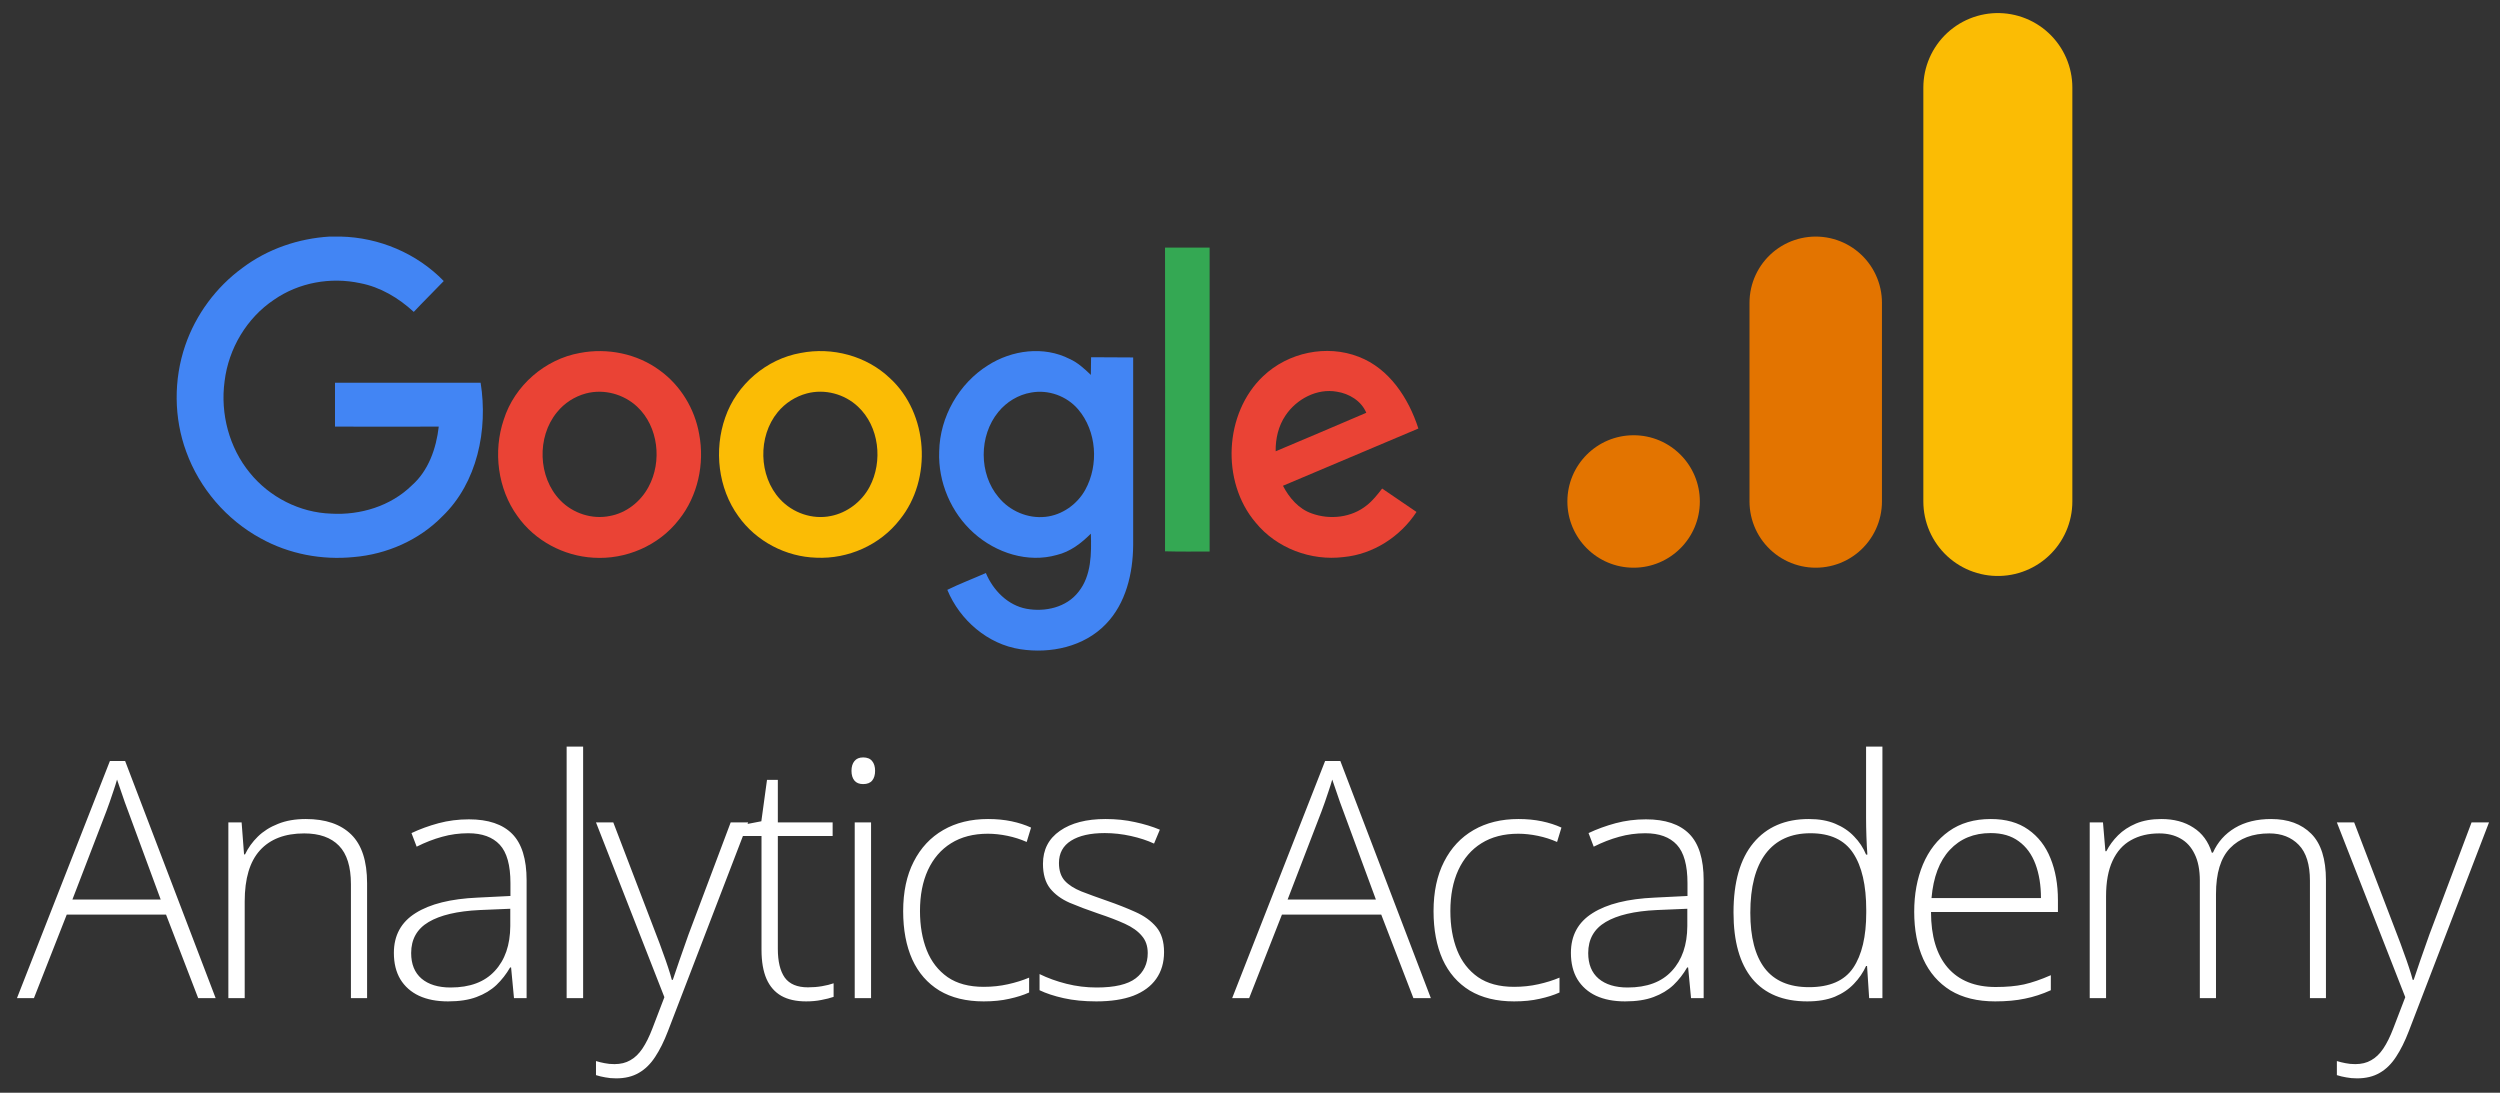 <svg width="151" height="66" viewBox="0 0 151 66" fill="none" xmlns="http://www.w3.org/2000/svg">
<rect x="0" y="0" width="151" height="66" fill="#333333" stroke="none"/>
<path d="M11.971 60.289L10.028 55.24H4.032L2.049 60.289H1.024L6.639 45.963H7.557L13.026 60.289H11.971ZM9.706 54.332L7.733 48.98C7.681 48.844 7.616 48.668 7.538 48.453C7.466 48.238 7.388 48.01 7.303 47.77C7.225 47.529 7.147 47.301 7.069 47.086C7.004 47.314 6.932 47.542 6.854 47.77C6.776 47.997 6.701 48.219 6.629 48.434C6.558 48.642 6.489 48.831 6.424 49L4.373 54.332H9.706ZM18.471 49.469C19.663 49.469 20.577 49.781 21.215 50.406C21.853 51.031 22.172 52.011 22.172 53.346V60.289H21.196V53.404C21.196 52.35 20.955 51.575 20.473 51.08C19.991 50.585 19.291 50.338 18.373 50.338C17.208 50.338 16.316 50.68 15.698 51.363C15.086 52.04 14.78 53.066 14.78 54.44V60.289H13.793V49.674H14.594L14.741 51.607H14.799C14.988 51.21 15.245 50.852 15.571 50.533C15.903 50.208 16.31 49.95 16.791 49.762C17.273 49.566 17.833 49.469 18.471 49.469ZM28.321 49.488C29.486 49.488 30.358 49.781 30.938 50.367C31.517 50.953 31.807 51.887 31.807 53.17V60.289H31.045L30.87 58.434H30.811C30.583 58.831 30.306 59.185 29.981 59.498C29.655 59.804 29.255 60.045 28.78 60.221C28.311 60.397 27.738 60.484 27.061 60.484C26.377 60.484 25.791 60.37 25.303 60.143C24.821 59.915 24.447 59.583 24.18 59.147C23.92 58.71 23.79 58.18 23.79 57.555C23.79 56.5 24.226 55.699 25.098 55.152C25.971 54.599 27.224 54.286 28.858 54.215L30.831 54.117V53.346C30.831 52.258 30.616 51.484 30.186 51.022C29.756 50.559 29.122 50.328 28.282 50.328C27.735 50.328 27.207 50.4 26.7 50.543C26.198 50.68 25.687 50.878 25.166 51.139L24.854 50.318C25.362 50.078 25.905 49.879 26.485 49.723C27.071 49.566 27.683 49.488 28.321 49.488ZM30.821 54.889L28.965 54.967C27.618 55.032 26.592 55.273 25.889 55.69C25.186 56.106 24.834 56.731 24.834 57.565C24.834 58.235 25.043 58.749 25.459 59.107C25.883 59.465 26.468 59.645 27.217 59.645C28.383 59.645 29.271 59.312 29.883 58.648C30.502 57.984 30.814 57.079 30.821 55.934V54.889ZM35.221 60.289H34.225V45.094H35.221V60.289ZM35.998 49.674H37.043L39.621 56.412C39.778 56.809 39.914 57.177 40.032 57.516C40.155 57.848 40.263 58.154 40.354 58.434C40.445 58.707 40.52 58.958 40.579 59.185H40.637C40.735 58.886 40.865 58.502 41.028 58.033C41.191 57.558 41.376 57.031 41.584 56.451L44.133 49.674H45.188L40.344 62.281C40.11 62.893 39.853 63.411 39.573 63.834C39.293 64.264 38.964 64.586 38.586 64.801C38.209 65.022 37.753 65.133 37.219 65.133C36.978 65.133 36.76 65.113 36.565 65.074C36.37 65.042 36.181 64.996 35.998 64.938V64.088C36.168 64.14 36.34 64.182 36.516 64.215C36.698 64.254 36.897 64.273 37.112 64.273C37.483 64.273 37.802 64.195 38.069 64.039C38.342 63.889 38.586 63.655 38.801 63.336C39.016 63.017 39.218 62.61 39.407 62.115L40.129 60.23L35.998 49.674ZM48.797 59.635C49.103 59.635 49.386 59.612 49.647 59.566C49.914 59.521 50.148 59.462 50.35 59.391V60.211C50.142 60.283 49.898 60.344 49.618 60.397C49.338 60.455 49.028 60.484 48.69 60.484C48.091 60.484 47.593 60.374 47.196 60.152C46.799 59.925 46.499 59.583 46.297 59.127C46.096 58.665 45.995 58.079 45.995 57.369V50.494H44.413V49.908L45.985 49.605L46.327 47.105H46.981V49.674H50.291V50.494H46.981V57.31C46.981 58.072 47.121 58.652 47.401 59.049C47.687 59.44 48.153 59.635 48.797 59.635ZM52.612 49.674V60.289H51.625V49.674H52.612ZM52.133 45.748C52.381 45.748 52.563 45.823 52.68 45.973C52.797 46.116 52.856 46.311 52.856 46.559C52.856 46.806 52.797 47.001 52.68 47.145C52.563 47.288 52.381 47.359 52.133 47.359C51.899 47.359 51.723 47.288 51.606 47.145C51.489 47.001 51.43 46.806 51.43 46.559C51.43 46.311 51.489 46.116 51.606 45.973C51.723 45.823 51.899 45.748 52.133 45.748ZM59.414 60.484C58.36 60.484 57.468 60.266 56.739 59.83C56.016 59.387 55.469 58.759 55.098 57.945C54.733 57.125 54.551 56.155 54.551 55.035C54.551 53.87 54.763 52.874 55.186 52.047C55.609 51.214 56.205 50.575 56.973 50.133C57.741 49.69 58.643 49.469 59.678 49.469C60.186 49.469 60.658 49.514 61.094 49.605C61.53 49.697 61.924 49.824 62.276 49.986L62.012 50.855C61.648 50.693 61.26 50.569 60.85 50.484C60.44 50.4 60.046 50.357 59.668 50.357C58.796 50.357 58.054 50.55 57.442 50.934C56.836 51.311 56.371 51.852 56.045 52.555C55.726 53.251 55.567 54.075 55.567 55.025C55.567 55.917 55.704 56.708 55.977 57.398C56.25 58.082 56.67 58.622 57.237 59.02C57.803 59.41 58.529 59.605 59.414 59.605C59.929 59.605 60.417 59.553 60.879 59.449C61.348 59.345 61.775 59.212 62.159 59.049V59.947C61.814 60.103 61.413 60.23 60.958 60.328C60.508 60.432 59.994 60.484 59.414 60.484ZM70.309 57.506C70.309 58.137 70.15 58.678 69.831 59.127C69.518 59.57 69.059 59.908 68.454 60.143C67.848 60.37 67.103 60.484 66.217 60.484C65.481 60.484 64.824 60.419 64.245 60.289C63.665 60.159 63.18 59.999 62.789 59.81V58.834C63.278 59.075 63.818 59.27 64.411 59.42C65.003 59.57 65.612 59.645 66.237 59.645C67.331 59.645 68.118 59.459 68.6 59.088C69.082 58.717 69.323 58.209 69.323 57.565C69.323 57.141 69.202 56.793 68.961 56.52C68.727 56.24 68.388 55.999 67.946 55.797C67.503 55.595 66.969 55.39 66.344 55.182C65.693 54.96 65.114 54.742 64.606 54.527C64.105 54.306 63.711 54.016 63.424 53.658C63.138 53.294 62.995 52.799 62.995 52.174C62.995 51.321 63.336 50.657 64.02 50.182C64.704 49.706 65.621 49.469 66.774 49.469C67.412 49.469 68.004 49.531 68.551 49.654C69.105 49.772 69.606 49.925 70.055 50.113L69.704 50.953C69.3 50.764 68.834 50.611 68.307 50.494C67.78 50.377 67.252 50.318 66.725 50.318C65.859 50.318 65.182 50.471 64.694 50.777C64.206 51.083 63.961 51.533 63.961 52.125C63.961 52.581 64.079 52.939 64.313 53.199C64.547 53.453 64.883 53.668 65.319 53.844C65.755 54.013 66.273 54.202 66.871 54.41C67.49 54.625 68.06 54.85 68.581 55.084C69.108 55.318 69.528 55.621 69.84 55.992C70.153 56.363 70.309 56.868 70.309 57.506ZM85.37 60.289L83.426 55.24H77.43L75.448 60.289H74.422L80.037 45.963H80.956L86.424 60.289H85.37ZM83.104 54.332L81.131 48.98C81.079 48.844 81.014 48.668 80.936 48.453C80.864 48.238 80.786 48.01 80.702 47.77C80.624 47.529 80.545 47.301 80.467 47.086C80.402 47.314 80.331 47.542 80.252 47.77C80.174 47.997 80.099 48.219 80.028 48.434C79.956 48.642 79.888 48.831 79.823 49L77.772 54.332H83.104ZM91.45 60.484C90.395 60.484 89.503 60.266 88.774 59.83C88.051 59.387 87.504 58.759 87.133 57.945C86.769 57.125 86.586 56.155 86.586 55.035C86.586 53.87 86.798 52.874 87.221 52.047C87.644 51.214 88.24 50.575 89.008 50.133C89.776 49.69 90.678 49.469 91.713 49.469C92.221 49.469 92.693 49.514 93.129 49.605C93.566 49.697 93.959 49.824 94.311 49.986L94.047 50.855C93.683 50.693 93.295 50.569 92.885 50.484C92.475 50.4 92.081 50.357 91.704 50.357C90.831 50.357 90.089 50.55 89.477 50.934C88.871 51.311 88.406 51.852 88.081 52.555C87.761 53.251 87.602 54.075 87.602 55.025C87.602 55.917 87.739 56.708 88.012 57.398C88.286 58.082 88.706 58.622 89.272 59.02C89.838 59.41 90.564 59.605 91.45 59.605C91.964 59.605 92.452 59.553 92.915 59.449C93.383 59.345 93.81 59.212 94.194 59.049V59.947C93.849 60.103 93.448 60.23 92.993 60.328C92.543 60.432 92.029 60.484 91.45 60.484ZM99.415 49.488C100.58 49.488 101.452 49.781 102.032 50.367C102.611 50.953 102.901 51.887 102.901 53.17V60.289H102.139L101.963 58.434H101.905C101.677 58.831 101.4 59.185 101.075 59.498C100.749 59.804 100.349 60.045 99.874 60.221C99.405 60.397 98.832 60.484 98.155 60.484C97.471 60.484 96.885 60.37 96.397 60.143C95.915 59.915 95.541 59.583 95.274 59.147C95.013 58.71 94.883 58.18 94.883 57.555C94.883 56.5 95.319 55.699 96.192 55.152C97.064 54.599 98.317 54.286 99.952 54.215L101.924 54.117V53.346C101.924 52.258 101.709 51.484 101.28 51.022C100.85 50.559 100.215 50.328 99.375 50.328C98.829 50.328 98.301 50.4 97.793 50.543C97.292 50.68 96.781 50.878 96.26 51.139L95.948 50.318C96.456 50.078 96.999 49.879 97.579 49.723C98.165 49.566 98.776 49.488 99.415 49.488ZM101.914 54.889L100.059 54.967C98.711 55.032 97.686 55.273 96.983 55.69C96.28 56.106 95.928 56.731 95.928 57.565C95.928 58.235 96.136 58.749 96.553 59.107C96.976 59.465 97.562 59.645 98.311 59.645C99.476 59.645 100.365 59.312 100.977 58.648C101.595 57.984 101.908 57.079 101.914 55.934V54.889ZM109.157 60.484C107.705 60.484 106.598 60.029 105.836 59.117C105.081 58.199 104.704 56.865 104.704 55.113C104.704 53.277 105.104 51.878 105.905 50.914C106.706 49.95 107.822 49.469 109.254 49.469C109.866 49.469 110.397 49.563 110.846 49.752C111.302 49.941 111.683 50.198 111.989 50.523C112.301 50.842 112.542 51.207 112.711 51.617H112.789C112.763 51.272 112.744 50.901 112.731 50.504C112.718 50.107 112.711 49.742 112.711 49.41V45.094H113.698V60.289H112.897L112.77 58.346H112.711C112.536 58.736 112.291 59.094 111.979 59.42C111.673 59.745 111.289 60.006 110.827 60.201C110.364 60.39 109.808 60.484 109.157 60.484ZM109.264 59.625C110.514 59.625 111.403 59.238 111.93 58.463C112.457 57.682 112.721 56.568 112.721 55.123V54.967C112.721 53.469 112.457 52.324 111.93 51.529C111.403 50.728 110.543 50.328 109.352 50.328C108.174 50.328 107.272 50.738 106.647 51.559C106.028 52.379 105.719 53.57 105.719 55.133C105.719 56.604 106.009 57.721 106.588 58.482C107.174 59.244 108.066 59.625 109.264 59.625ZM120.247 49.469C121.151 49.469 121.903 49.68 122.502 50.103C123.108 50.527 123.557 51.106 123.85 51.842C124.15 52.578 124.299 53.421 124.299 54.371V55.084H116.633C116.633 56.542 116.969 57.662 117.639 58.443C118.316 59.225 119.283 59.615 120.539 59.615C121.197 59.615 121.767 59.563 122.248 59.459C122.737 59.348 123.277 59.163 123.87 58.902V59.81C123.349 60.045 122.828 60.214 122.307 60.318C121.786 60.429 121.187 60.484 120.51 60.484C119.436 60.484 118.534 60.263 117.805 59.82C117.082 59.371 116.536 58.74 116.164 57.926C115.8 57.112 115.618 56.161 115.618 55.074C115.618 54.013 115.793 53.059 116.145 52.213C116.503 51.367 117.024 50.699 117.707 50.211C118.398 49.716 119.244 49.469 120.247 49.469ZM120.237 50.318C119.221 50.318 118.398 50.657 117.766 51.334C117.141 52.005 116.773 52.975 116.663 54.244H123.274C123.274 53.469 123.163 52.786 122.942 52.193C122.72 51.601 122.385 51.142 121.936 50.816C121.493 50.484 120.927 50.318 120.237 50.318ZM137.176 49.469C138.198 49.469 139.006 49.765 139.598 50.357C140.191 50.95 140.487 51.884 140.487 53.16V60.289H139.52V53.199C139.52 52.216 139.295 51.493 138.846 51.031C138.397 50.569 137.804 50.338 137.069 50.338C136.06 50.338 135.269 50.634 134.696 51.227C134.129 51.812 133.846 52.737 133.846 54V60.289H132.87V53.199C132.87 52.542 132.765 52.005 132.557 51.588C132.355 51.165 132.072 50.852 131.707 50.65C131.343 50.442 130.913 50.338 130.418 50.338C129.761 50.338 129.191 50.475 128.709 50.748C128.228 51.015 127.857 51.432 127.596 51.998C127.336 52.558 127.206 53.271 127.206 54.137V60.289H126.219V49.674H127.02L127.166 51.412H127.225C127.401 51.067 127.635 50.748 127.928 50.455C128.221 50.162 128.582 49.925 129.012 49.742C129.448 49.56 129.959 49.469 130.545 49.469C131.307 49.469 131.952 49.641 132.479 49.986C133.013 50.325 133.384 50.829 133.592 51.5H133.661C133.947 50.862 134.39 50.364 134.989 50.006C135.594 49.648 136.323 49.469 137.176 49.469ZM141.147 49.674H142.192L144.77 56.412C144.926 56.809 145.063 57.177 145.18 57.516C145.304 57.848 145.411 58.154 145.502 58.434C145.594 58.707 145.668 58.958 145.727 59.185H145.786C145.883 58.886 146.013 58.502 146.176 58.033C146.339 57.558 146.525 57.031 146.733 56.451L149.282 49.674H150.336L145.493 62.281C145.258 62.893 145.001 63.411 144.721 63.834C144.441 64.264 144.112 64.586 143.735 64.801C143.357 65.022 142.901 65.133 142.368 65.133C142.127 65.133 141.909 65.113 141.713 65.074C141.518 65.042 141.329 64.996 141.147 64.938V64.088C141.316 64.14 141.489 64.182 141.664 64.215C141.847 64.254 142.045 64.273 142.26 64.273C142.631 64.273 142.95 64.195 143.217 64.039C143.491 63.889 143.735 63.655 143.95 63.336C144.164 63.017 144.366 62.61 144.555 62.115L145.278 60.23L141.147 49.674Z" fill="white"/>
<g clip-path="url(#clip0_162_14)">
<path d="M19.907 14.289H20.574C22.889 14.341 25.167 15.292 26.803 16.975C26.199 17.605 25.582 18.209 24.991 18.839C24.072 17.991 22.965 17.335 21.757 17.104C19.97 16.718 18.045 17.065 16.547 18.107C14.911 19.199 13.804 21.05 13.565 23.029C13.3 24.983 13.842 27.04 15.087 28.556C16.283 30.035 18.108 30.96 19.995 31.024C21.757 31.127 23.594 30.574 24.878 29.315C25.884 28.428 26.35 27.078 26.501 25.767C24.412 25.767 22.323 25.78 20.234 25.767V23.119H29.03C29.483 25.96 28.829 29.16 26.715 31.191C25.305 32.631 23.355 33.479 21.367 33.646C19.441 33.839 17.453 33.466 15.742 32.515C13.691 31.397 12.055 29.508 11.249 27.284C10.494 25.24 10.482 22.927 11.186 20.87C11.828 18.993 13.061 17.335 14.647 16.178C16.17 15.035 18.019 14.405 19.907 14.289Z" fill="#4285F4"/>
<path d="M70.368 14.957H73.061V33.312C72.168 33.312 71.262 33.325 70.368 33.299C70.381 27.194 70.368 21.076 70.368 14.957Z" fill="#34A853"/>
<path d="M35.02 21.32C36.681 20.999 38.481 21.358 39.852 22.374C41.098 23.274 41.967 24.688 42.231 26.23C42.571 28.017 42.143 29.97 41.01 31.384C39.789 32.965 37.789 33.813 35.838 33.685C34.051 33.582 32.315 32.67 31.258 31.179C30.062 29.533 29.773 27.271 30.427 25.343C31.081 23.274 32.931 21.693 35.02 21.32ZM35.398 23.762C34.718 23.942 34.089 24.34 33.636 24.906C32.415 26.397 32.491 28.826 33.837 30.215C34.605 31.012 35.763 31.384 36.832 31.166C37.826 30.986 38.695 30.305 39.173 29.405C40.003 27.875 39.764 25.767 38.493 24.572C37.675 23.801 36.48 23.479 35.398 23.762Z" fill="#EA4335"/>
<path d="M48.359 21.32C50.259 20.947 52.336 21.487 53.758 22.849C56.073 24.97 56.325 28.942 54.349 31.384C53.154 32.927 51.216 33.775 49.303 33.685C47.478 33.633 45.679 32.708 44.596 31.178C43.376 29.495 43.112 27.181 43.804 25.215C44.496 23.209 46.308 21.68 48.359 21.32ZM48.737 23.762C48.057 23.942 47.428 24.34 46.975 24.893C45.767 26.358 45.817 28.749 47.113 30.15C47.881 30.986 49.076 31.397 50.184 31.166C51.165 30.973 52.046 30.305 52.524 29.405C53.342 27.862 53.103 25.754 51.82 24.559C51.002 23.788 49.806 23.479 48.737 23.762Z" fill="#FBBC05"/>
<path d="M59.672 22.066C61.119 21.14 63.044 20.883 64.605 21.68C65.096 21.898 65.498 22.271 65.888 22.644C65.901 22.297 65.888 21.937 65.901 21.577C66.744 21.59 67.587 21.577 68.443 21.59V32.927C68.43 34.636 68.003 36.449 66.794 37.695C65.473 39.071 63.447 39.495 61.623 39.212C59.672 38.916 57.973 37.464 57.218 35.626C57.973 35.253 58.766 34.958 59.546 34.61C59.987 35.664 60.88 36.564 62 36.77C63.12 36.975 64.416 36.693 65.146 35.742C65.926 34.765 65.926 33.428 65.888 32.233C65.31 32.811 64.643 33.325 63.837 33.518C62.088 34.019 60.163 33.402 58.816 32.194C57.457 30.986 56.652 29.122 56.727 27.271C56.765 25.176 57.923 23.158 59.672 22.066ZM62.277 23.711C61.509 23.839 60.792 24.276 60.301 24.88C59.118 26.32 59.118 28.621 60.314 30.035C60.993 30.87 62.088 31.333 63.145 31.217C64.139 31.114 65.058 30.472 65.549 29.585C66.379 28.081 66.241 26.037 65.121 24.726C64.429 23.916 63.321 23.518 62.277 23.711Z" fill="#4285F4"/>
<path d="M76.295 22.721C77.805 21.281 80.133 20.793 82.071 21.551C83.909 22.258 85.079 24.045 85.67 25.883C82.94 27.04 80.222 28.184 77.491 29.34C77.868 30.073 78.447 30.741 79.227 31.011C80.322 31.41 81.631 31.268 82.55 30.523C82.915 30.24 83.204 29.867 83.481 29.508C84.173 29.983 84.865 30.446 85.557 30.922C84.576 32.425 82.927 33.479 81.153 33.646C79.19 33.891 77.101 33.119 75.83 31.551C73.741 29.083 73.942 24.945 76.295 22.721ZM77.642 25.099C77.214 25.729 77.038 26.5 77.05 27.258C78.875 26.487 80.7 25.716 82.524 24.932C82.222 24.212 81.493 23.775 80.75 23.659C79.555 23.441 78.309 24.096 77.642 25.099Z" fill="#EA4335"/>
</g>
<path d="M109.67 18.289L109.67 30.289" stroke="#E37400" stroke-width="8" stroke-linecap="round"/>
<path d="M120.67 5.289L120.67 30.289" stroke="#FBBC04" stroke-width="9" stroke-linecap="round"/>
<circle cx="98.67" cy="30.289" r="4" fill="#E37400"/>
<defs>
<clipPath id="clip0_162_14">
<rect width="75" height="25" fill="white" transform="translate(10.67 14.289)"/>
</clipPath>
</defs>
</svg>
